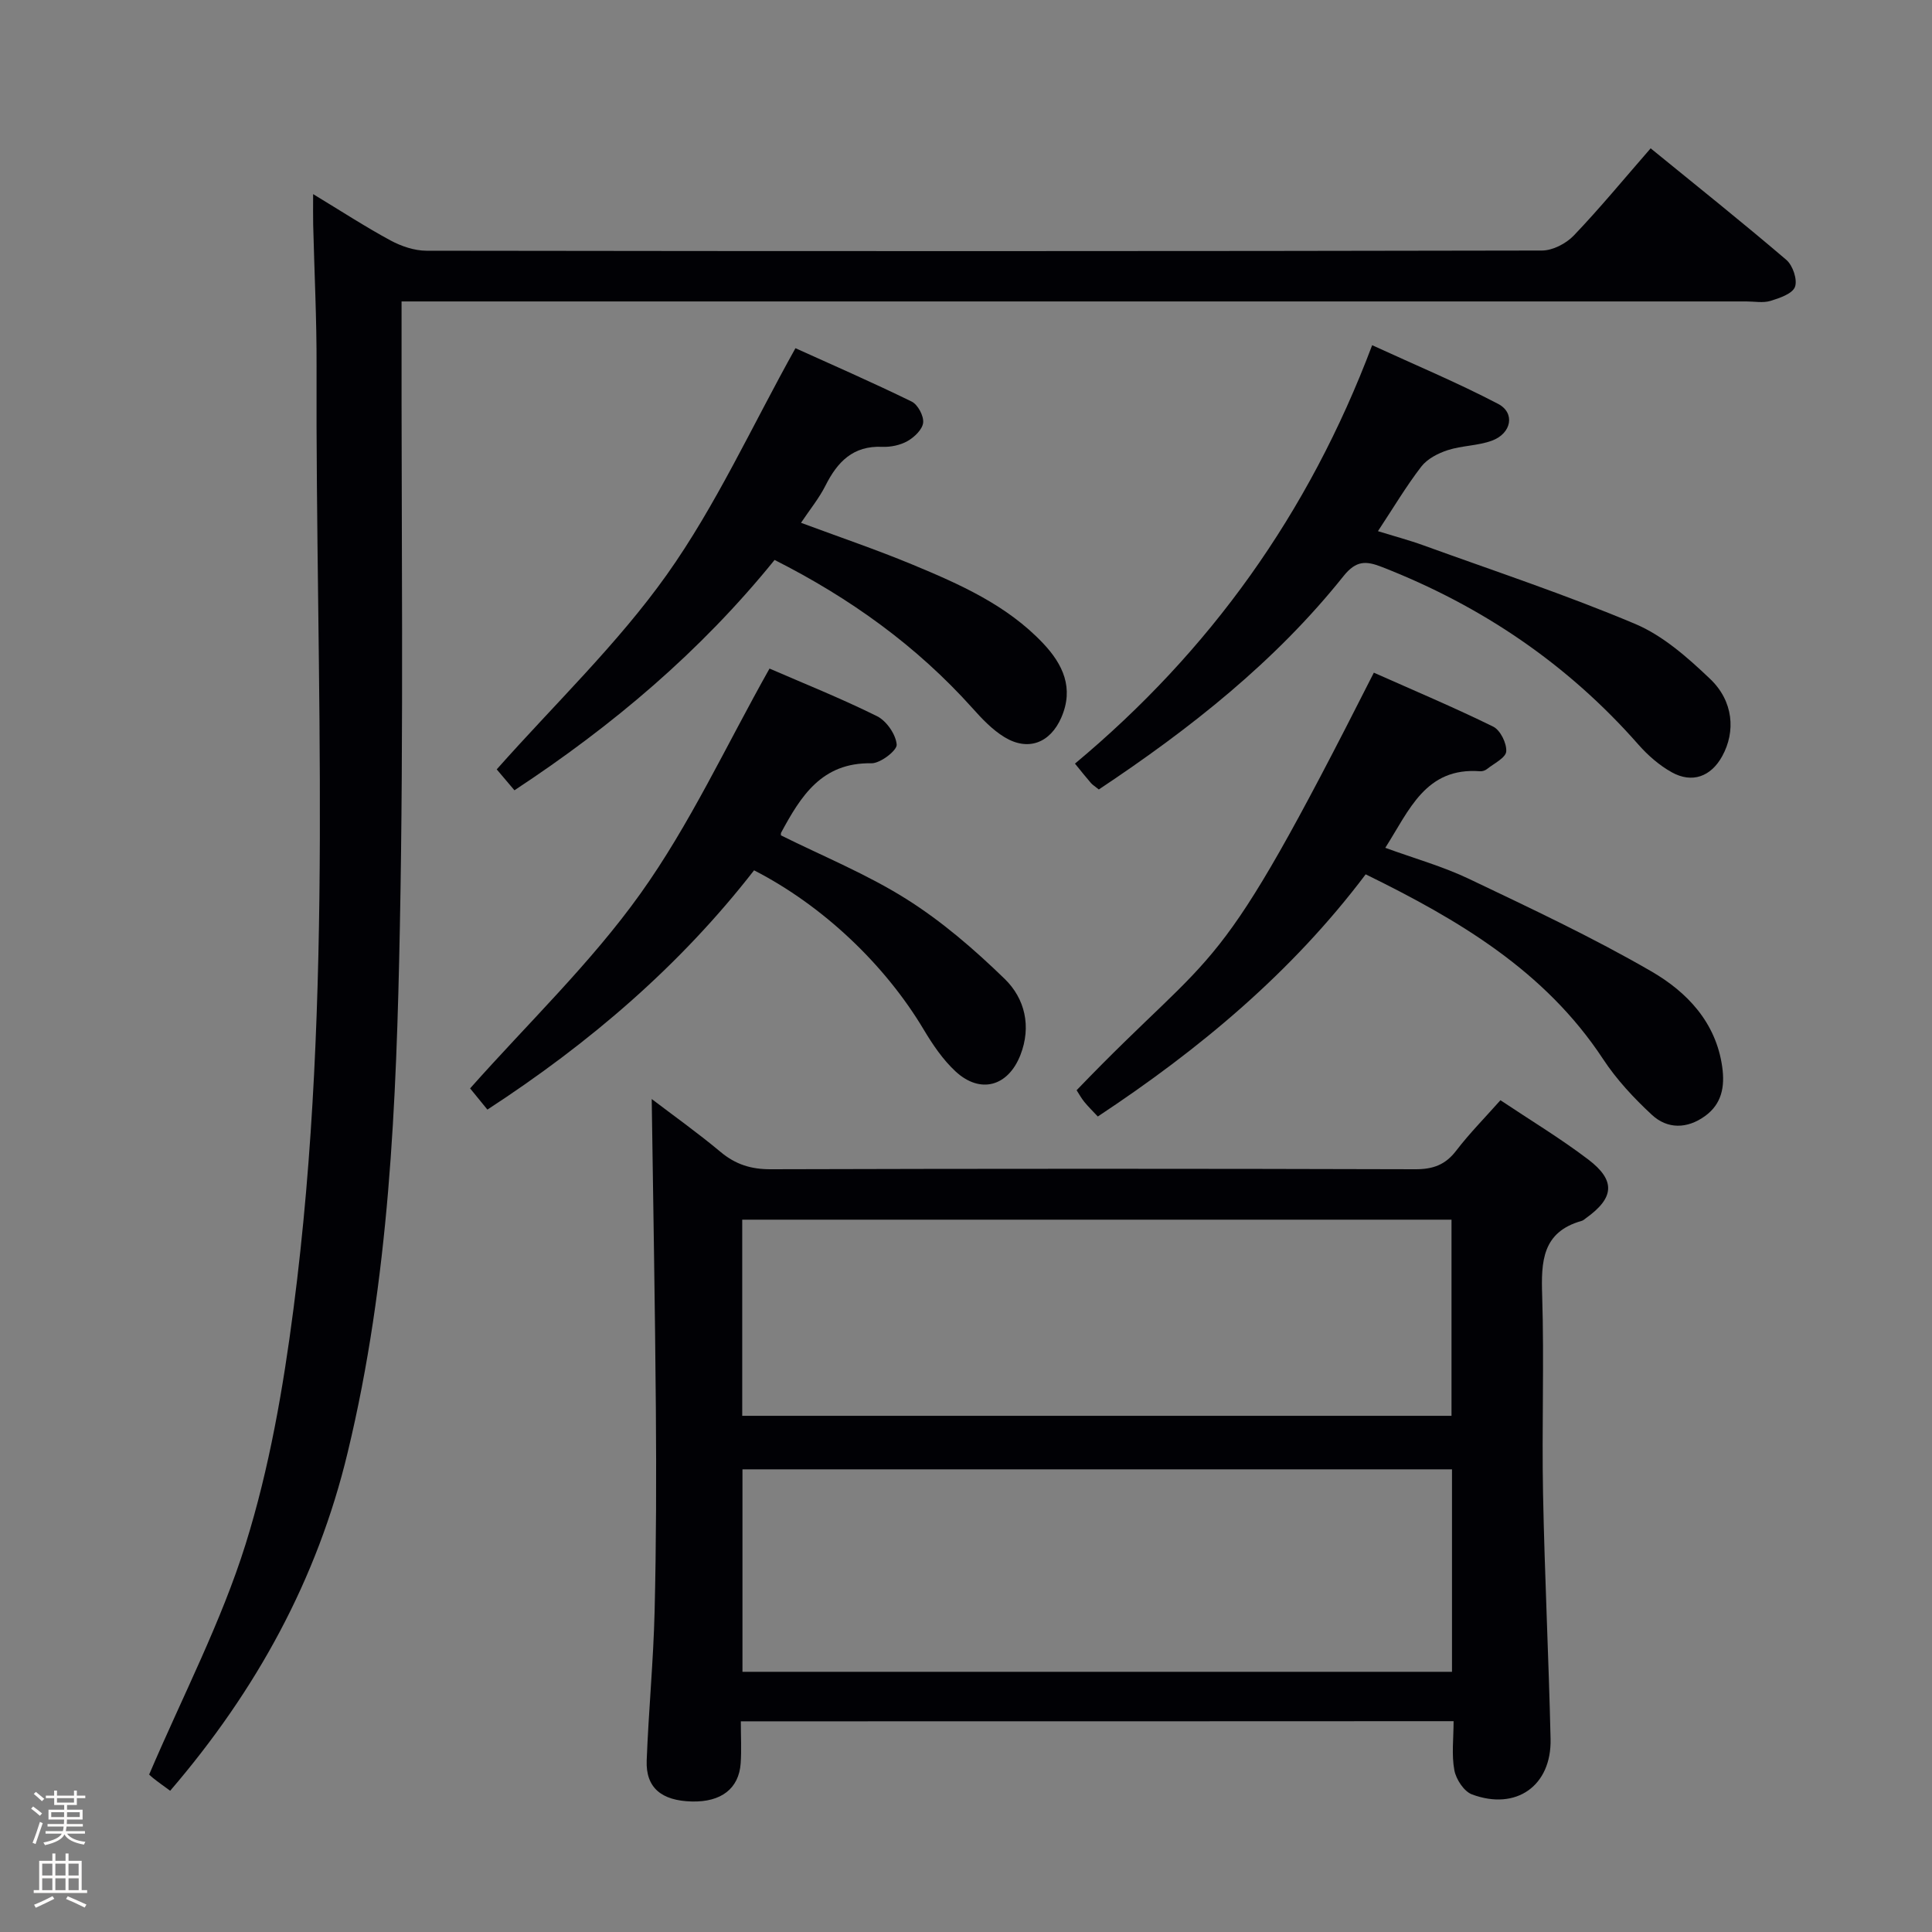 <svg enable-background="new 0 0 400 400" viewBox="0 0 400 400" xmlns="http://www.w3.org/2000/svg"><rect x="0" y="0" width="400" height="400" fill="#808080" stroke="none"/><path d="m6.44 374.46.42-.45c.65.47 1.27.95 1.85 1.44l-.45.49c-.65-.56-1.25-1.06-1.82-1.48m.93 7.33-.63-.26c.55-1.36 1.05-2.8 1.52-4.33.19.1.38.19.59.27-.46 1.29-.95 2.73-1.48 4.32m-.38-10.38.44-.42c.43.34 1.01.82 1.74 1.44l-.49.49c-.53-.51-1.09-1.01-1.69-1.51m2.5.35h1.72v-1.04h.59v1.04h3.52v-1.04h.59v1.04h1.75v.53h-1.75v1.42h-2.03v.97h3.22v2.03h-3.24c0 .35-.01.66-.03.93h3.32v.53h-3.37c-.03.27-.08.58-.15.94h3.96v.53h-3.71c.67.92 1.93 1.48 3.79 1.68-.13.24-.23.44-.29.59-2.13-.38-3.48-1.08-4.04-2.12-.43.97-1.77 1.72-4.03 2.23-.09-.19-.2-.37-.33-.55 2.1-.42 3.37-1.03 3.81-1.83h-3.36v-.53h3.58c.08-.29.13-.61.16-.94h-3.33v-.53h3.39c.02-.27.04-.58.04-.93h-3.23v-2.03h3.25v-.97h-2.07v-1.42h-1.73zm1.12 3.44v1h2.65c.01-.3.02-.44.01-.4v-.25-.35zm1.19-2h3.52v-.91h-3.52zm4.71 2h-2.63v.59c0 .15-.01.28-.01.4h2.64z" fill="#fcfbfa"/><path d="m13.56 383.74h.63v1.52h2.72v6.07h1.13v.6h-11.06v-.6h1.13v-6.07h2.73v-1.52h.63v1.52h2.1v-1.52zm-2.69 8.83.38.56c-1.24.63-2.53 1.25-3.85 1.85-.1-.21-.21-.42-.34-.63 1.36-.55 2.63-1.15 3.81-1.78m-2.13-4.27h2.1v-2.45h-2.1zm0 3.04h2.1v-2.46h-2.1zm2.72-3.04h2.1v-2.45h-2.1zm0 3.04h2.1v-2.46h-2.1zm6.07 3.6c-1.41-.71-2.7-1.3-3.86-1.78l.35-.56c1.45.62 2.75 1.19 3.88 1.72zm-1.25-9.09h-2.1v2.45h2.1zm-2.09 5.49h2.1v-2.46h-2.1z" fill="#fcfbfa"/><g fill="#010105"><path d="m153.38 356.38c0 3.09.16 5.9-.03 8.68-.36 5.26-4.05 8.07-10.12 7.92-6.3-.16-9.55-2.87-9.34-8.48.39-10.3 1.39-20.57 1.64-30.87.34-13.98.37-27.97.26-41.96-.17-21.41-.56-42.82-.86-64.13 4.34 3.31 9.45 6.94 14.25 10.95 3.12 2.61 6.33 3.61 10.42 3.59 44.47-.13 88.95-.13 133.42 0 3.69.01 6.24-.92 8.49-3.87 2.72-3.55 5.89-6.76 9.14-10.42 6.13 4.1 12.39 7.87 18.18 12.27 5.75 4.37 5.39 7.97-.52 12.18-.27.19-.53.45-.84.53-8.18 2.3-8.41 8.4-8.18 15.46.43 13.65-.09 27.32.18 40.97.33 16.95 1.17 33.89 1.56 50.84.22 9.69-7.12 14.89-16.28 11.47-1.65-.62-3.29-3.12-3.64-5-.6-3.19-.16-6.56-.16-10.16-49.2.03-97.93.03-147.57.03zm.34-10.25h146.9c0-14.22 0-27.98 0-41.92-49.08 0-97.84 0-146.9 0zm-.05-53h146.85c0-13.86 0-27.25 0-40.61-49.14 0-97.86 0-146.85 0z"/><path d="m35.23 370.76c-1.42-1.05-2.5-1.8-3.52-2.62-.64-.51-1.2-1.12-.82-.76 6.94-16.25 14.91-31.53 19.97-47.71 4.91-15.72 7.77-32.26 9.9-48.65 8.43-64.82 4.54-130 4.78-195.05.04-9.81-.46-19.63-.7-29.44-.04-1.78-.01-3.55-.01-6.34 5.88 3.56 10.84 6.79 16.02 9.59 2.23 1.2 4.93 2.12 7.42 2.13 76.99.11 153.98.12 230.97-.04 2.24 0 5.02-1.45 6.61-3.12 5.4-5.65 10.37-11.7 15.9-18.04 9.43 7.69 18.9 15.24 28.1 23.1 1.33 1.14 2.33 4.1 1.78 5.59-.53 1.42-3.19 2.32-5.08 2.9-1.53.46-3.3.11-4.97.11-90.49 0-180.98 0-271.47 0-2.12 0-4.25 0-6.97 0v5.92c-.06 41.16.46 82.33-.35 123.48-.71 36.55-2.17 73.16-10.82 108.95-6.28 26.18-18.86 49.18-36.74 70z"/><path d="m282.75 181.02c-15.3 20.3-34.36 36.19-55.46 50.14-1.02-1.09-1.96-2.01-2.79-3.02-.62-.76-1.09-1.64-1.6-2.42 30.26-31.48 28.04-20.26 61.54-86.45 8.23 3.66 16.58 7.18 24.71 11.17 1.48.73 2.82 3.45 2.7 5.14-.1 1.32-2.55 2.49-4.01 3.66-.36.29-.95.48-1.41.44-11.29-.86-14.64 8.05-19.62 15.85 6.01 2.2 11.93 3.85 17.39 6.46 12.72 6.07 25.51 12.07 37.69 19.12 7.34 4.25 13.38 10.51 14.68 19.8.57 4.07-.09 7.66-3.58 10.17-3.67 2.65-7.76 2.74-11-.28-3.73-3.46-7.31-7.3-10.09-11.53-12.04-18.3-29.94-28.83-49.15-38.25z"/><path d="m227.5 163.45c-.87-.7-1.31-.96-1.62-1.32-.98-1.13-1.91-2.3-3.32-4.03 27.86-23.23 48.4-51.75 61.53-86.63 8.87 4.08 17.67 7.75 26.08 12.15 3.58 1.87 2.78 6.11-1.27 7.61-2.9 1.07-6.21 1.01-9.17 1.97-2.01.65-4.23 1.8-5.47 3.41-3.13 4.06-5.76 8.5-8.97 13.36 3.34 1.04 6.46 1.86 9.48 2.96 14.63 5.3 29.44 10.2 43.76 16.24 5.77 2.43 10.89 6.97 15.52 11.38 4.86 4.62 5.32 10.91 2.52 16-2.33 4.25-6.24 5.7-10.49 3.32-2.55-1.43-4.89-3.47-6.83-5.67-14.67-16.7-32.5-28.77-53.16-36.82-3.25-1.27-5.31-1.38-7.91 1.87-14.15 17.73-31.75 31.61-50.68 44.2z"/><path d="m160.37 115.93c-15.33 18.94-33.52 34.31-53.86 47.69-1.53-1.81-2.91-3.44-3.67-4.33 12.02-13.55 25.01-25.94 35.22-40.31 10.2-14.37 17.61-30.72 26.63-46.89 7.34 3.32 15.79 7.01 24.06 11.05 1.27.62 2.52 2.95 2.38 4.36-.14 1.4-1.81 3.01-3.22 3.81-1.51.86-3.51 1.28-5.27 1.2-6.03-.26-9.26 3.11-11.74 8.04-1.32 2.62-3.23 4.95-5.06 7.69 7.93 2.95 15.57 5.54 23 8.62 9.83 4.08 19.61 8.39 27.12 16.33 4.1 4.34 6.44 9.26 3.77 15.38-2.29 5.24-6.86 7.04-11.78 4.04-2.49-1.52-4.63-3.77-6.6-5.98-11.57-12.91-25.35-22.8-40.98-30.7z"/><path d="m159.32 138.42c6.83 2.97 14.7 6.11 22.26 9.86 1.96.97 3.9 3.78 4.07 5.88.1 1.21-3.4 3.91-5.24 3.87-10.28-.19-14.61 6.81-18.69 14.37-.07.13-.02.31-.04.55 8.68 4.32 17.79 8.03 25.98 13.19 7.36 4.63 14.1 10.46 20.36 16.54 4.18 4.07 5.55 9.83 3.25 15.74-2.55 6.53-8.32 8.14-13.44 3.4-2.63-2.44-4.74-5.57-6.6-8.68-7.99-13.39-20.82-25.62-35.11-32.95-15.28 19.67-33.96 35.71-55.21 49.54-1.53-1.88-2.86-3.51-3.58-4.39 12.02-13.54 25-25.95 35.25-40.3 10.24-14.32 17.73-30.61 26.74-46.62z"/></g></svg>